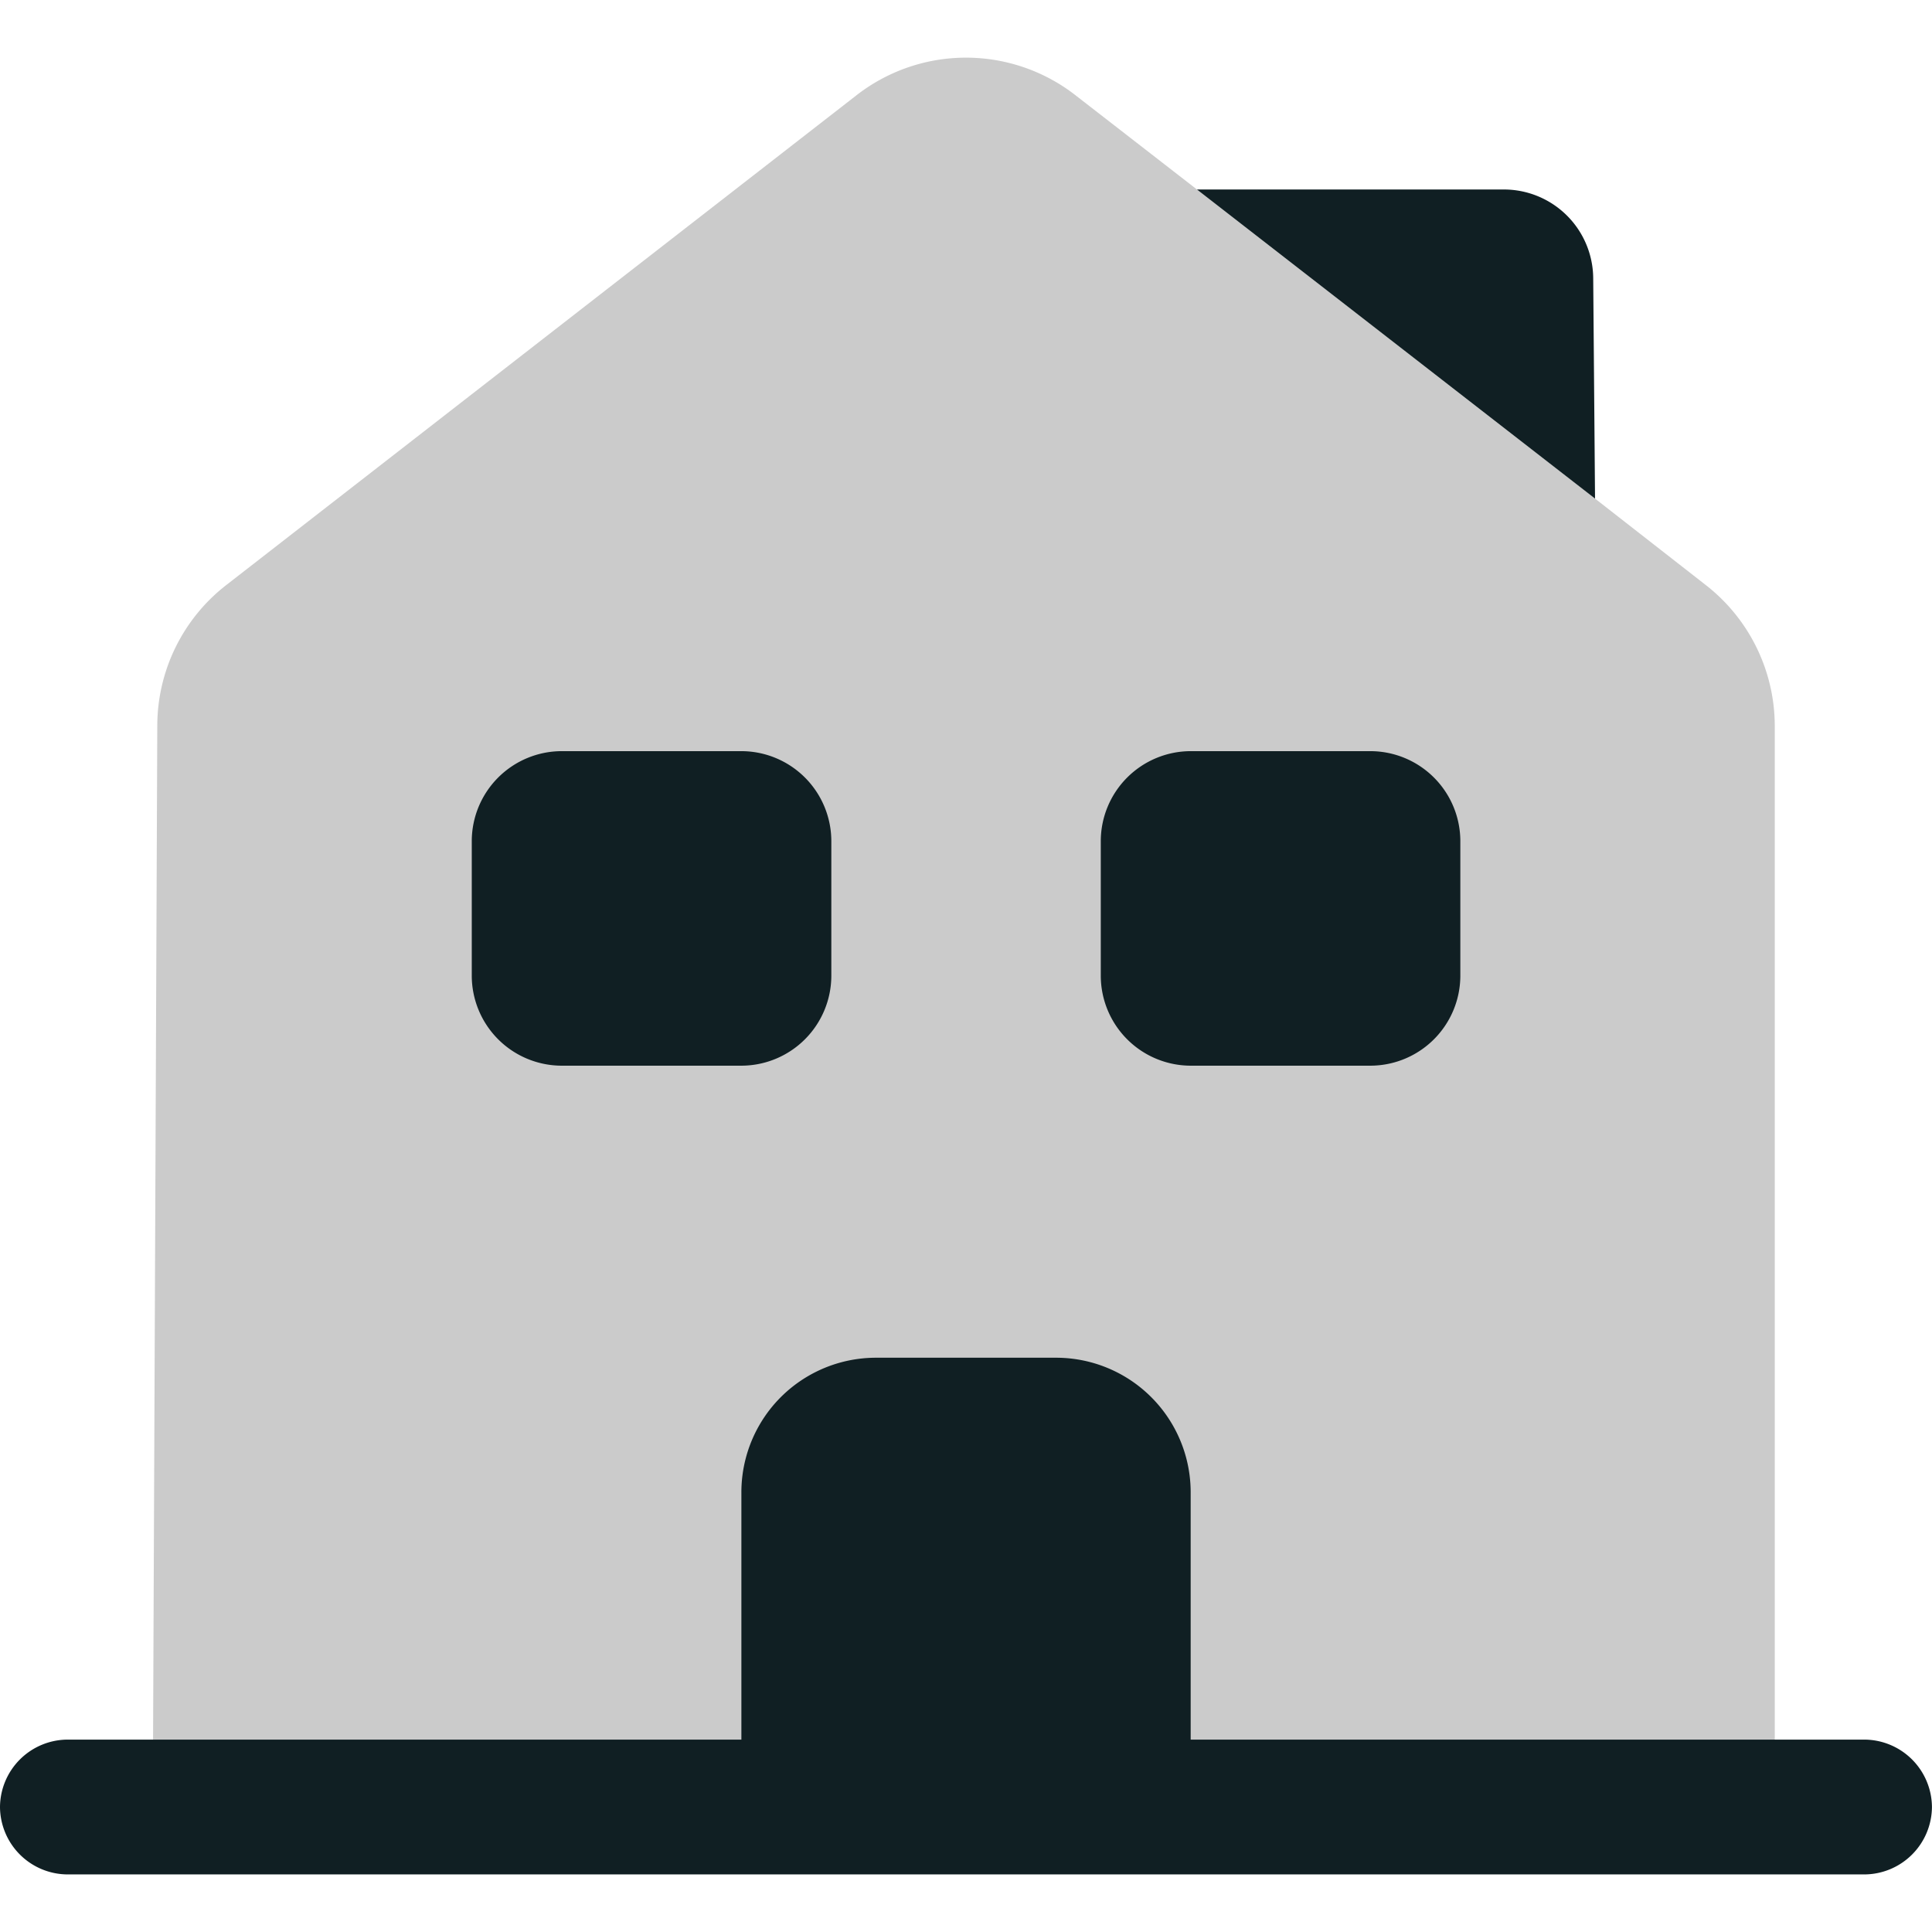 <svg xmlns="http://www.w3.org/2000/svg" width="36.001" height="36" viewBox="0 0 36.001 36"><g transform="translate(-0.293 -0.45)"><g transform="translate(0.293 1.524)"><g transform="translate(0 0)"><path d="M30.224,12.471V32.6H0L.084,12.454A3.323,3.323,0,0,1,1.373,9.825L13.094.716a3.321,3.321,0,0,1,4.119,0l2.244,1.741,7.418,5.76,2.06,1.608A3.331,3.331,0,0,1,30.224,12.471Z" transform="translate(2.847 0)" fill="#cbcbcb"/><g transform="translate(0 31.342)"><path d="M34.746,2.512H1.256A1.265,1.265,0,0,1,0,1.256,1.265,1.265,0,0,1,1.256,0h33.49A1.265,1.265,0,0,1,36,1.256,1.265,1.265,0,0,1,34.746,2.512Z" fill="#101f23"/></g><path d="M5.861,0H2.512A2.508,2.508,0,0,0,0,2.512V8.372H8.372V2.512A2.508,2.508,0,0,0,5.861,0Z" transform="translate(13.815 24.226)" fill="#101f23"/><path d="M5.023,5.861H1.674A1.679,1.679,0,0,1,0,4.186V1.674A1.679,1.679,0,0,1,1.674,0H5.023A1.679,1.679,0,0,1,6.7,1.674V4.186A1.679,1.679,0,0,1,5.023,5.861Z" transform="translate(8.791 12.923)" fill="#101f23"/><path d="M5.023,5.861H1.674A1.679,1.679,0,0,1,0,4.186V1.674A1.679,1.679,0,0,1,1.674,0H5.023A1.679,1.679,0,0,1,6.7,1.674V4.186A1.679,1.679,0,0,1,5.023,5.861Z" transform="translate(20.512 12.923)" fill="#101f23"/><path d="M7.418,5.76,0,0H5.71A1.665,1.665,0,0,1,7.384,1.658Z" transform="translate(22.304 2.457)" fill="#101f23"/></g></g><rect width="36" height="36" transform="translate(0.293 0.45)" fill="none"/></g></svg>